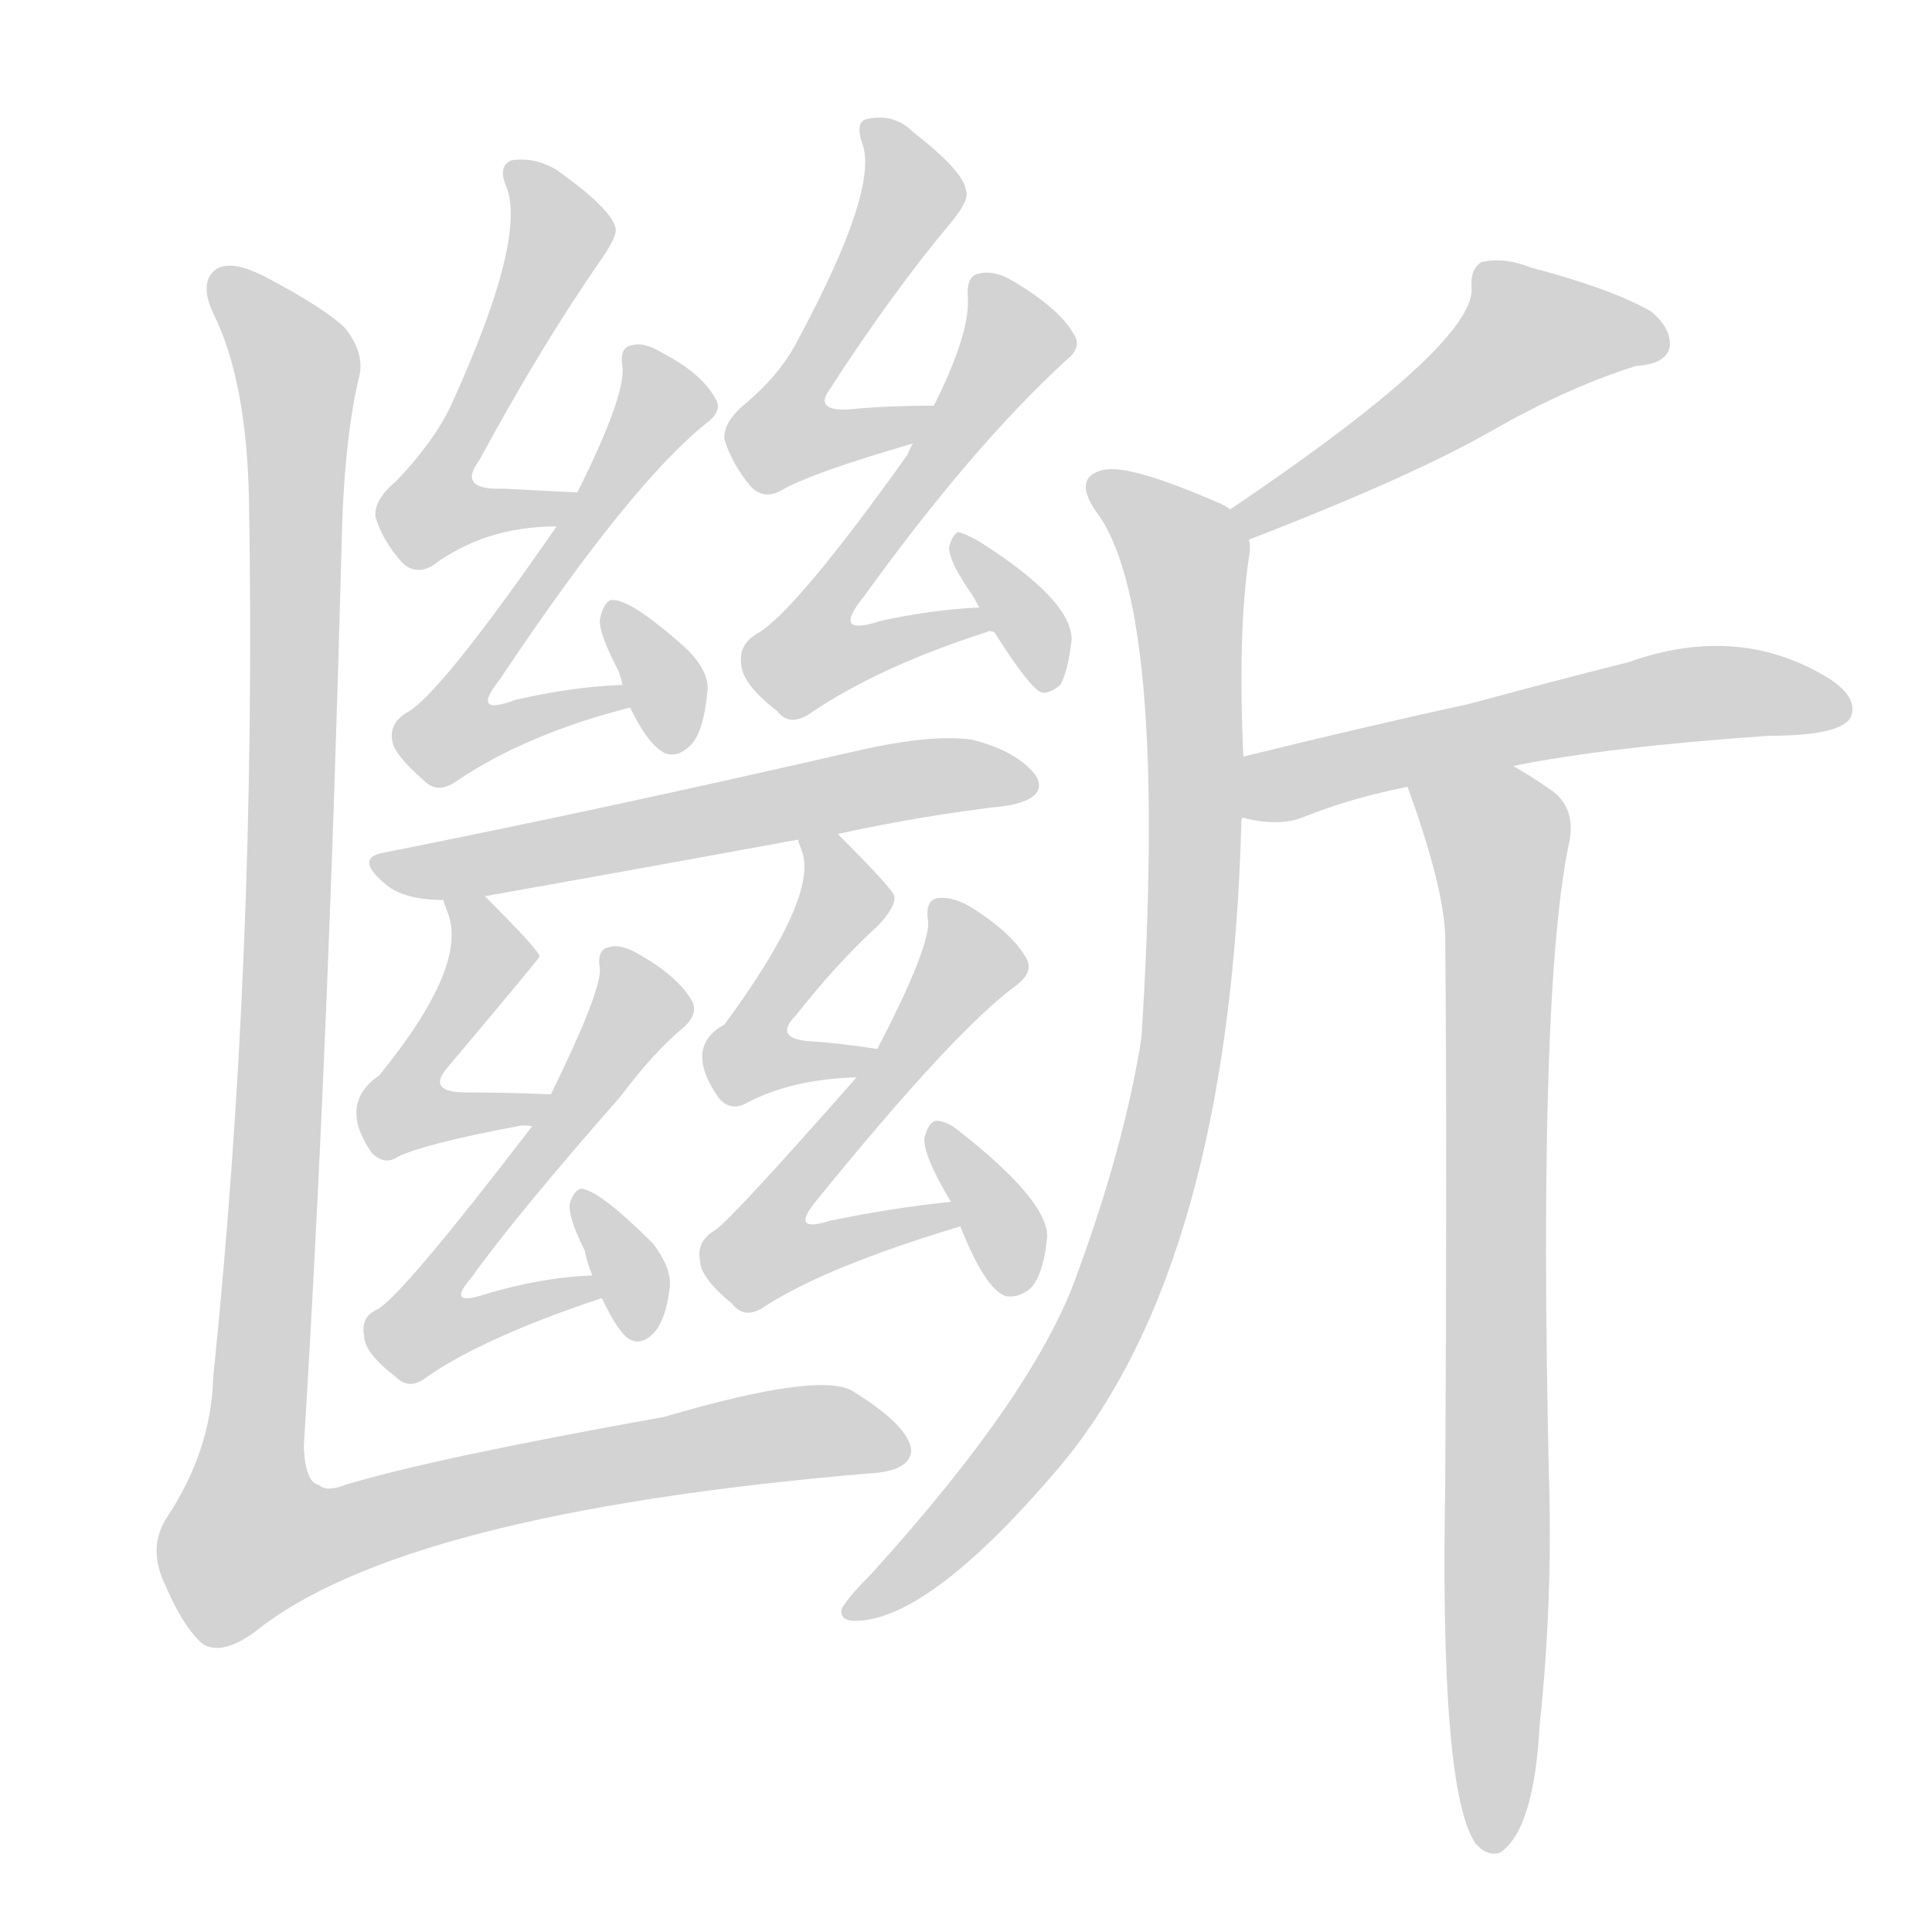 <svg version="1.1" viewBox="0 0 1024 1024" xmlns="http://www.w3.org/2000/svg">
  
  <g transform="scale(1, -1) translate(0, -900)">
    <style type="text/css">
        .origin {display:none;}
        .hide {display:none;}
        .stroke {fill: lightgray;}
    </style>

    <path d="M 306 639 Q 285 640 267 641 Q 242 640 254 656 Q 287 717 319 763 Q 328 776 326 780 Q 323 790 295 810 Q 283 817 271 815 Q 264 812 268 802 Q 280 775 239 685 Q 230 666 210 645 Q 198 635 199 626 Q 203 613 213 602 Q 220 595 229 600 Q 257 621 295 621 C 325 622 336 638 306 639 Z" fill="lightgray" class="stroke"/>
    <path d="M 330 537 Q 303 536 273 529 Q 249 520 265 540 Q 335 645 376 677 Q 383 683 379 689 Q 372 702 351 713 Q 341 719 335 717 Q 328 716 330 705 Q 331 689 306 639 L 295 621 Q 232 530 215 522 Q 206 516 208 507 Q 209 500 225 486 Q 232 479 242 486 Q 279 511 334 525 C 363 533 360 539 330 537 Z" fill="lightgray" class="stroke"/>
    <path d="M 334 525 Q 343 506 352 501 Q 359 498 366 505 Q 373 512 375 534 Q 376 544 364 556 Q 334 583 324 582 Q 320 581 318 572 Q 317 565 328 544 Q 329 541 330 537 L 334 525 Z" fill="lightgray" class="stroke"/>
    <path d="M 495 685 Q 470 685 450 683 Q 431 682 440 694 Q 473 745 504 782 Q 514 794 512 799 Q 511 809 484 830 Q 474 840 460 837 Q 453 836 457 824 Q 466 800 423 720 Q 414 702 395 686 Q 383 676 384 667 Q 388 654 398 642 Q 405 635 414 640 Q 429 649 484 665 C 513 673 525 685 495 685 Z" fill="lightgray" class="stroke"/>
    <path d="M 519 578 Q 495 577 467 571 Q 440 562 458 584 Q 515 663 565 709 Q 574 716 569 723 Q 562 736 537 751 Q 527 757 519 755 Q 512 754 513 742 Q 514 723 495 685 L 484 665 Q 483 664 481 659 Q 421 575 401 564 Q 391 558 393 547 Q 394 537 412 523 Q 419 514 431 523 Q 467 547 523 565 Q 524 566 527 565 C 556 571 549 580 519 578 Z" fill="lightgray" class="stroke"/>
    <path d="M 527 565 Q 546 535 552 533 Q 556 532 562 537 Q 566 544 568 561 Q 568 582 519 613 Q 512 617 508 618 Q 505 617 503 610 Q 503 603 513 588 Q 516 584 519 578 L 527 565 Z" fill="lightgray" class="stroke"/>
    <path d="M 444 458 Q 490 468 534 473 Q 556 477 549 489 Q 539 502 515 508 Q 493 511 454 502 Q 319 471 203 448 Q 187 445 206 430 Q 216 423 235 423 L 257 425 Q 347 441 423 455 L 444 458 Z" fill="lightgray" class="stroke"/>
    <path d="M 235 423 Q 235 422 237 417 Q 249 389 201 330 Q 179 315 197 289 Q 204 282 211 287 Q 226 294 274 303 Q 278 304 282 303 C 312 302 322 319 292 320 Q 267 321 247 321 Q 226 321 237 334 Q 285 391 286 393 Q 286 396 257 425 C 236 446 225 451 235 423 Z" fill="lightgray" class="stroke"/>
    <path d="M 282 303 Q 213 213 200 206 Q 191 202 193 192 Q 193 183 210 170 Q 217 163 226 170 Q 256 191 319 212 C 347 222 344 226 314 224 Q 287 223 257 214 Q 236 207 250 223 Q 272 254 329 319 Q 347 343 363 356 Q 370 363 367 369 Q 360 382 339 394 Q 329 400 323 398 Q 316 397 318 386 Q 318 373 292 320 L 282 303 Z" fill="lightgray" class="stroke"/>
    <path d="M 319 212 Q 328 193 334 190 Q 340 187 346 193 Q 353 200 355 218 Q 356 228 346 241 Q 318 269 308 270 Q 304 269 302 262 Q 301 255 310 237 Q 311 231 314 224 L 319 212 Z" fill="lightgray" class="stroke"/>
    <path d="M 465 344 Q 446 347 431 348 Q 409 349 422 362 Q 444 390 466 410 Q 475 420 474 425 Q 474 428 444 458 C 423 479 413 483 423 455 Q 423 454 425 449 Q 434 425 384 357 Q 362 345 381 318 Q 387 311 395 315 Q 419 328 454 329 C 484 330 495 340 465 344 Z" fill="lightgray" class="stroke"/>
    <path d="M 504 263 Q 474 260 440 253 Q 418 246 433 264 Q 506 354 539 378 Q 548 385 544 392 Q 537 405 515 419 Q 505 425 497 424 Q 490 423 492 411 Q 492 396 465 344 L 454 329 Q 388 254 379 248 Q 369 242 371 232 Q 371 223 388 209 Q 395 200 406 208 Q 439 229 509 250 C 538 259 534 266 504 263 Z" fill="lightgray" class="stroke"/>
    <path d="M 509 250 Q 522 217 533 213 Q 540 212 546 217 Q 553 224 555 244 Q 556 263 509 300 Q 502 306 496 306 Q 492 305 490 297 Q 489 288 504 263 L 509 250 Z" fill="lightgray" class="stroke"/>
    <path d="M 190 699 Q 194 712 183 726 Q 173 736 143 752 Q 121 764 113 756 Q 106 749 113 734 Q 131 698 132 633 Q 136 393 113 170 Q 112 131 88 95 Q 78 79 88 59 Q 97 38 107 29 Q 117 22 135 35 Q 213 98 460 119 Q 482 120 483 131 Q 482 144 453 162 Q 437 174 352 149 Q 229 127 183 113 Q 173 109 169 113 Q 162 114 161 133 Q 174 343 181 609 Q 182 664 190 699 Z" fill="lightgray" class="stroke"/>
    <path d="M 662 614 Q 750 648 793 673 Q 832 695 867 706 Q 883 707 885 716 Q 886 726 875 735 Q 854 747 812 758 Q 797 764 785 761 Q 779 757 780 747 Q 781 717 652 630 C 627 613 634 603 662 614 Z" fill="lightgray" class="stroke"/>
    <path d="M 659 499 Q 656 565 662 605 Q 663 609 662 614 C 663 625 663 625 652 630 Q 651 631 647 633 Q 599 654 585 651 Q 567 647 583 626 Q 619 572 605 350 Q 596 293 571 225 Q 549 162 462 66 Q 449 53 446 47 Q 445 40 456 41 Q 495 44 562 123 Q 652 231 658 466 L 659 499 Z" fill="lightgray" class="stroke"/>
    <path d="M 802 494 Q 851 504 937 510 Q 976 510 981 520 Q 985 530 970 540 Q 922 570 863 549 Q 827 540 779 527 Q 724 515 659 499 C 630 492 628 470 658 466 Q 659 467 661 466 Q 679 462 691 467 Q 716 477 746 483 L 802 494 Z" fill="lightgray" class="stroke"/>
    <path d="M 746 483 Q 765 431 766 404 Q 767 289 766 113 Q 763 -49 782 -77 Q 788 -84 795 -82 Q 813 -70 816 -15 Q 823 51 821 116 Q 815 377 832 455 Q 835 473 821 482 Q 811 489 802 494 C 776 510 736 511 746 483 Z" fill="lightgray" class="stroke"/></g>
</svg>